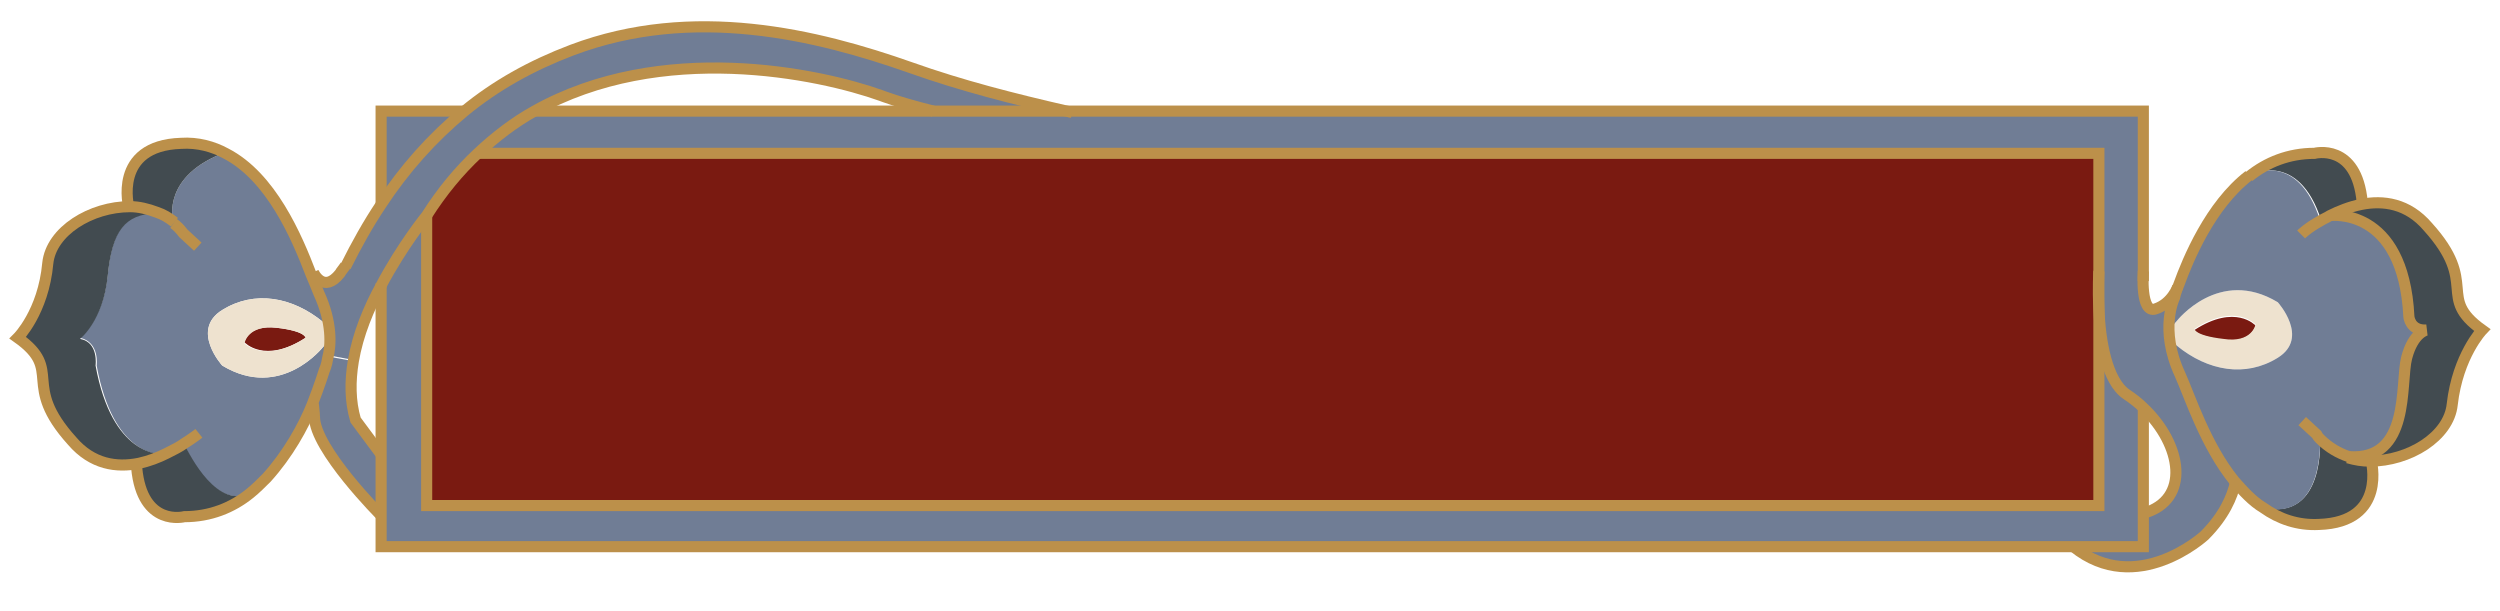 <?xml version="1.0" encoding="utf-8"?>
<!-- Generator: Adobe Illustrator 19.0.0, SVG Export Plug-In . SVG Version: 6.00 Build 0)  -->
<svg version="1.1" id="Layer_1" xmlns="http://www.w3.org/2000/svg" xmlns:xlink="http://www.w3.org/1999/xlink" x="0px" y="0px"
	 viewBox="0 0 225 55" style="enable-background:new 0 0 225 55;" xml:space="preserve">
<style type="text/css">
	.st0{fill:#424B50;}
	.st1{fill:#7A1A11;}
	.st2{fill:#EEE2CF;}
	.st3{fill:#707D95;}
	.st4{fill:none;stroke:#BC904A;stroke-miterlimit:10;}
</style>
<g id="XMLID_805_">
	<g id="XMLID_806_">
		<g id="XMLID_852_">
			<path id="XMLID_78_" class="st0" d="M213.4,41.4c0,0,1.5,5.6-4.7,5.8c-1.9,0.1-3.6-0.5-5-1.5c5.6,1.2,5.1-6.2,5.1-6.2
				c0.7,0.8,1.6,1.3,2.6,1.6c0,0,0,0,0,0C212.1,41.3,212.7,41.4,213.4,41.4z"/>
			<path id="XMLID_77_" class="st0" d="M209.7,19.4c0.8-0.4,1.8-0.8,2.8-1c2-0.4,4.2-0.1,6,2c4.7,5.2,0.7,6.3,4.9,9.3
				c0,0-2.2,2.3-2.7,6.7c-0.3,2.9-3.9,5.1-7.4,5.1c-0.7,0-1.3-0.1-2-0.3c5.7,0.4,4.6-6.5,5.2-8.9c0.6-2.3,1.8-2.5,1.8-2.5
				c-1.5,0.1-1.6-1.2-1.6-1.2C216.4,18.5,209.7,19.4,209.7,19.4z"/>
			<path id="XMLID_76_" class="st0" d="M212.6,18.3c-1,0.2-2,0.6-2.8,1c-0.3,0.2-0.6,0.3-0.9,0.5c-2-6.2-6.2-4.2-6.4-4
				c1.6-1.3,3.6-2.1,5.9-2.1c0,0,3.8-1,4.3,4.4L212.6,18.3z"/>
			<path id="XMLID_75_" class="st1" d="M197.5,29.7c3.7-2.4,5.5-0.4,5.5-0.4s-0.3,1.6-2.9,1.3C197.5,30.2,197.5,29.7,197.5,29.7z"/>
			<path id="XMLID_72_" class="st2" d="M203,29.2c0,0-1.8-2-5.5,0.4c0,0,0,0.6,2.6,0.9C202.7,30.9,203,29.2,203,29.2z M205,32.2
				c-2.9,1.8-6.3,1.2-9.1-1.1c0,0-1.2-1.1,0-2.2c0,0,3.8-4.9,9.1-1.7C205,27.2,207.9,30.4,205,32.2z"/>
			<path id="XMLID_69_" class="st3" d="M208.8,39.5c0,0,0.4,7.5-5.1,6.2c-1-0.6-1.8-1.5-2.6-2.4c-2.6-3.2-4-7.6-4.9-9.6
				c-1.9-4.1-0.5-6.9-0.5-6.9s0.1-0.5,0.4-1.2c0.8-2.2,2.8-7.1,6.3-9.8c0,0,0,0,0,0c0.3-0.2,4.4-2.2,6.4,4c0.3-0.2,0.6-0.3,0.9-0.5
				c0,0,6.6-0.9,7.1,9.1c0,0,0.1,1.3,1.6,1.2c0,0-1.2,0.2-1.8,2.5c-0.6,2.3,0.4,9.3-5.2,8.9c0,0,0,0,0,0
				C210.5,40.8,209.6,40.3,208.8,39.5z M195.9,31.1c2.8,2.3,6.2,2.9,9.1,1.1c2.9-1.8,0-5,0-5c-5.3-3.2-9.1,1.7-9.1,1.7
				C194.7,30.1,195.9,31.1,195.9,31.1z"/>
			<path id="XMLID_68_" class="st3" d="M192.9,24.4c0,0-0.3,3.9,1.1,3.4c1.5-0.5,2-2,2-2c-0.3,0.7-0.4,1.2-0.4,1.2s-1.3,2.8,0.5,6.9
				c0.9,2,2.3,6.3,4.9,9.6c-0.3,1.3-1,3-2.8,4.8c0,0-6.1,5.6-11.8,1h6.3v-3c4.3-1.3,3.5-6.2,0-9.5c-0.5-0.4-1-0.9-1.5-1.2
				c-1.9-1.2-2.4-4.9-2.5-7.7v-3.4V13.8H42.9c1.6-1.5,3.3-2.8,5.1-3.8H84h11.9h97V24.4z"/>
			<path id="XMLID_67_" class="st3" d="M191.4,35.5c0.6,0.4,1.1,0.8,1.5,1.2v9.5v3h-6.3H34.3v-2.8v-5.5V25.7
				c1.9-3.6,4.1-6.3,4.1-6.3v26.1h150.5V27.8C189,30.6,189.6,34.2,191.4,35.5z"/>
			<path id="XMLID_66_" class="st1" d="M188.9,27.8v17.7H38.4V19.4c1.4-2.2,2.9-4,4.6-5.6h145.9v10.6
				C188.9,24.4,188.8,25.9,188.9,27.8z"/>
			<path id="XMLID_65_" class="st3" d="M34.3,10h7.5c-2.9,2.4-5.4,5.2-7.5,8.4h0V10z"/>
			<path id="XMLID_64_" class="st3" d="M31.8,32.5c-0.3,1.8-0.3,3.6,0.2,5.3l2.3,3.1v5.5c0,0-6-6-6-8.9c0-0.3-0.1-1-0.1-1.2
				c0.7-1.8,1.1-3.1,1.1-3.1s0.2-0.4,0.3-1.1L31.8,32.5z"/>
			<path id="XMLID_61_" class="st3" d="M29.1,29c-2.8-2.3-6.2-2.9-9.1-1.1c-2.9,1.8,0,5,0,5c5.3,3.2,9.1-1.7,9.1-1.7
				C30.3,30,29.1,29,29.1,29z M29.3,33.2c0,0-0.4,1.3-1.1,3.1c-0.8,2-2.2,4.5-4.1,6.6c-0.5,0.5-1,1-1.5,1.4c-3.1,1.7-5.6-3.2-6-4.3
				c-0.4,0.3-1,0.6-1.6,0.9c-0.6,0.1-4.8,0.2-6.3-8c0,0,0.3-2.1-1.5-2.5c0,0,2.1-1.6,2.5-5.7c0.4-4.1,1.6-5.5,4.3-5.6
				c0.6,0.2,1.1,0.5,1.6,0.9c-0.1-0.3-1-4.2,4.7-6.3c4.1,2.1,6.4,7.5,7.7,10.9c0.3,0.7,0.5,1.2,0.7,1.7c1.2,2.6,1.1,4.7,0.8,5.8
				C29.5,32.8,29.3,33.2,29.3,33.2z"/>
			<path id="XMLID_60_" class="st3" d="M28.2,24.5c0,0,0.9,2,2.4,0.1c0.1-0.2,0.3-0.4,0.5-0.7c1-2,2-3.8,3.2-5.6
				c2.1-3.2,4.6-6,7.5-8.4c2.8-2.3,6-4.1,9.7-5.5c10.9-4.1,22-1.4,30.5,1.6c4.5,1.6,9.2,2.8,14,3.9H84c-3.2-0.8-4.7-1.4-4.7-1.4
				c-5.6-2-19.8-5.1-31.2,1.4c-1.8,1-3.5,2.3-5.1,3.8c-1.7,1.6-3.2,3.4-4.6,5.6c0,0-2.2,2.6-4.1,6.3c-1.1,2.1-2.1,4.4-2.5,6.8
				l-2.1-0.4c0.2-1.2,0.3-3.3-0.8-5.8c-0.2-0.5-0.4-1-0.7-1.7L28.2,24.5z"/>
			<path id="XMLID_59_" class="st1" d="M27.5,30.4c-3.7,2.4-5.5,0.4-5.5,0.4s0.3-1.6,2.9-1.3S27.5,30.4,27.5,30.4z"/>
			<path id="XMLID_54_" class="st2" d="M29.1,29c0,0,1.2,1.1,0,2.2c0,0-3.8,4.9-9.1,1.7c0,0-2.9-3.2,0-5
				C22.9,26.1,26.3,26.7,29.1,29z M27.5,30.4c0,0,0-0.6-2.6-0.9S22,30.9,22,30.9S23.8,32.8,27.5,30.4z"/>
			<path id="XMLID_53_" class="st0" d="M16.6,40c0.5,1,3,6,6,4.3c-1.6,1.3-3.6,2.1-5.9,2.1c0,0-3.8,1-4.3-4.4l0-0.1
				c0.9-0.2,1.8-0.5,2.5-0.9C15.6,40.6,16.1,40.3,16.6,40z"/>
			<path id="XMLID_42_" class="st0" d="M20.3,13.7c-5.7,2.1-4.8,6-4.7,6.3c-0.5-0.4-1.1-0.7-1.6-0.9c-0.8-0.3-1.6-0.4-2.4-0.5
				c0,0-1.5-5.6,4.7-5.8C17.8,12.8,19.2,13.1,20.3,13.7z"/>
			<path id="XMLID_5_" class="st0" d="M8.6,32.9c1.5,8.2,5.8,8,6.3,8c-0.8,0.4-1.6,0.7-2.5,0.9c-2,0.4-4.2,0.1-6-2
				c-4.7-5.2-0.7-6.3-4.9-9.3c0,0,2.3-2.3,2.7-6.7c0.3-2.9,3.9-5.1,7.4-5.1c0.8,0,1.6,0.2,2.4,0.5c-2.7,0.1-3.9,1.5-4.3,5.6
				c-0.4,4.1-2.5,5.7-2.5,5.7C8.9,30.8,8.6,32.9,8.6,32.9z"/>
		</g>
		<g id="XMLID_834_">
			<polyline id="XMLID_99_" class="st4" points="48.1,10 84,10 95.9,10 192.9,10 192.9,24.4 192.9,25.3 			"/>
			<polyline id="XMLID_98_" class="st4" points="34.3,18.4 34.3,10 41.8,10 			"/>
			<polyline id="XMLID_97_" class="st4" points="192.9,36.7 192.9,36.7 192.9,46.2 192.9,49.2 186.7,49.2 34.3,49.2 34.3,46.4 
				34.3,40.9 34.3,25.7 34.3,25.5 			"/>
			<polyline id="XMLID_96_" class="st4" points="42.9,13.8 42.9,13.8 188.9,13.8 188.9,24.4 188.9,27.8 188.9,45.5 38.4,45.5 
				38.4,19.4 			"/>
			<path id="XMLID_95_" class="st4" d="M211.4,41.1c-0.9-0.3-1.8-0.8-2.6-1.6c-0.1-0.1-0.2-0.2-0.3-0.4l-1.3-1.2"/>
			<path id="XMLID_94_" class="st4" d="M207.1,21.1c0,0,0.6-0.6,1.7-1.2c0.3-0.2,0.6-0.3,0.9-0.5c0.8-0.4,1.8-0.8,2.8-1
				c2-0.4,4.2-0.1,6,2c4.7,5.2,0.7,6.3,4.9,9.3c0,0-2.2,2.3-2.7,6.7c-0.3,2.9-3.9,5.1-7.4,5.1c-0.7,0-1.3-0.1-2-0.3"/>
			<path id="XMLID_93_" class="st4" d="M202.4,15.9c1.6-1.3,3.6-2.1,5.9-2.1c0,0,3.8-1,4.3,4.4"/>
			<path id="XMLID_92_" class="st4" d="M213.4,41.4c0,0,1.5,5.6-4.7,5.8c-1.9,0.1-3.6-0.5-5-1.5c-1-0.6-1.8-1.5-2.6-2.4
				c-2.6-3.2-4-7.6-4.9-9.6c-1.9-4.1-0.5-6.9-0.5-6.9s0.1-0.5,0.4-1.2c0.8-2.2,2.8-7.1,6.3-9.8"/>
			<path id="XMLID_91_" class="st4" d="M188.9,24.4c0,0-0.1,1.5,0,3.4c0.1,2.8,0.7,6.5,2.5,7.7c0.6,0.4,1.1,0.8,1.5,1.2
				c3.5,3.3,4.3,8.3,0,9.5"/>
			<path id="XMLID_90_" class="st4" d="M201.2,43.4c-0.3,1.3-1,3-2.8,4.8c0,0-6.1,5.6-11.8,1"/>
			<path id="XMLID_89_" class="st4" d="M192.9,24.4c0,0-0.3,3.9,1.1,3.4c1.5-0.5,2-2,2-2"/>
			<path id="XMLID_88_" class="st4" d="M15.6,20.1c0.3,0.2,0.6,0.5,0.9,0.9l1.3,1.2"/>
			<path id="XMLID_87_" class="st4" d="M17.9,39c0,0-0.5,0.4-1.3,0.9c-0.4,0.3-1,0.6-1.6,0.9c-0.8,0.4-1.6,0.7-2.5,0.9
				c-2,0.4-4.2,0.1-6-2c-4.7-5.2-0.7-6.3-4.9-9.3c0,0,2.3-2.3,2.7-6.7c0.3-2.9,3.9-5.1,7.4-5.1c0.8,0,1.6,0.2,2.4,0.5
				c0.6,0.2,1.1,0.5,1.6,0.9"/>
			<path id="XMLID_86_" class="st4" d="M11.6,18.7c0,0-1.5-5.6,4.7-5.8c1.5-0.1,2.9,0.3,4,0.9c4.1,2.1,6.4,7.5,7.7,10.9
				c0.3,0.7,0.5,1.2,0.7,1.7c1.2,2.6,1.1,4.7,0.8,5.8c-0.1,0.7-0.3,1.1-0.3,1.1s-0.4,1.3-1.1,3.1c-0.8,2-2.2,4.5-4.1,6.6
				c-0.5,0.5-1,1-1.5,1.4c-1.6,1.3-3.6,2.1-5.9,2.1c0,0-3.8,1-4.3-4.4"/>
			<path id="XMLID_85_" class="st4" d="M34.3,40.9L32,37.8c-0.5-1.7-0.5-3.5-0.2-5.3c0.4-2.4,1.4-4.8,2.5-6.8
				c1.9-3.6,4.1-6.3,4.1-6.3c1.4-2.2,2.9-4,4.6-5.6c1.6-1.5,3.3-2.8,5.1-3.8c11.4-6.4,25.6-3.4,31.2-1.4c0,0,1.5,0.6,4.7,1.4"/>
			<path id="XMLID_84_" class="st4" d="M31.1,24c1-2,2-3.8,3.2-5.6c2.1-3.2,4.6-6,7.5-8.4c2.8-2.3,6-4.1,9.7-5.5
				c10.9-4.1,22-1.4,30.5,1.6c4.5,1.6,9.2,2.8,14,3.9c0.1,0,0.3,0.1,0.4,0.1"/>
			<path id="XMLID_83_" class="st4" d="M34.3,46.4c0,0-6-6-6-8.9c0-0.3-0.1-1-0.1-1.2"/>
			<path id="XMLID_82_" class="st4" d="M28.2,24.5c0,0,0.9,2,2.4,0.1c0.1-0.2,0.3-0.4,0.5-0.7"/>
			<path id="XMLID_81_" class="st4" d="M202.4,15.9C202.4,15.9,202.4,15.9,202.4,15.9"/>
			<path id="XMLID_80_" class="st4" d="M209.7,19.4c0,0,6.6-0.9,7.1,9.1c0,0,0.1,1.3,1.6,1.2c0,0-1.2,0.2-1.8,2.5
				c-0.6,2.3,0.4,9.3-5.2,8.9c0,0,0,0,0,0"/>
			<path id="XMLID_79_" class="st4" d="M15.6,20.1C15.6,20.1,15.6,20.1,15.6,20.1"/>
		</g>
	</g>
</g>
</svg>
